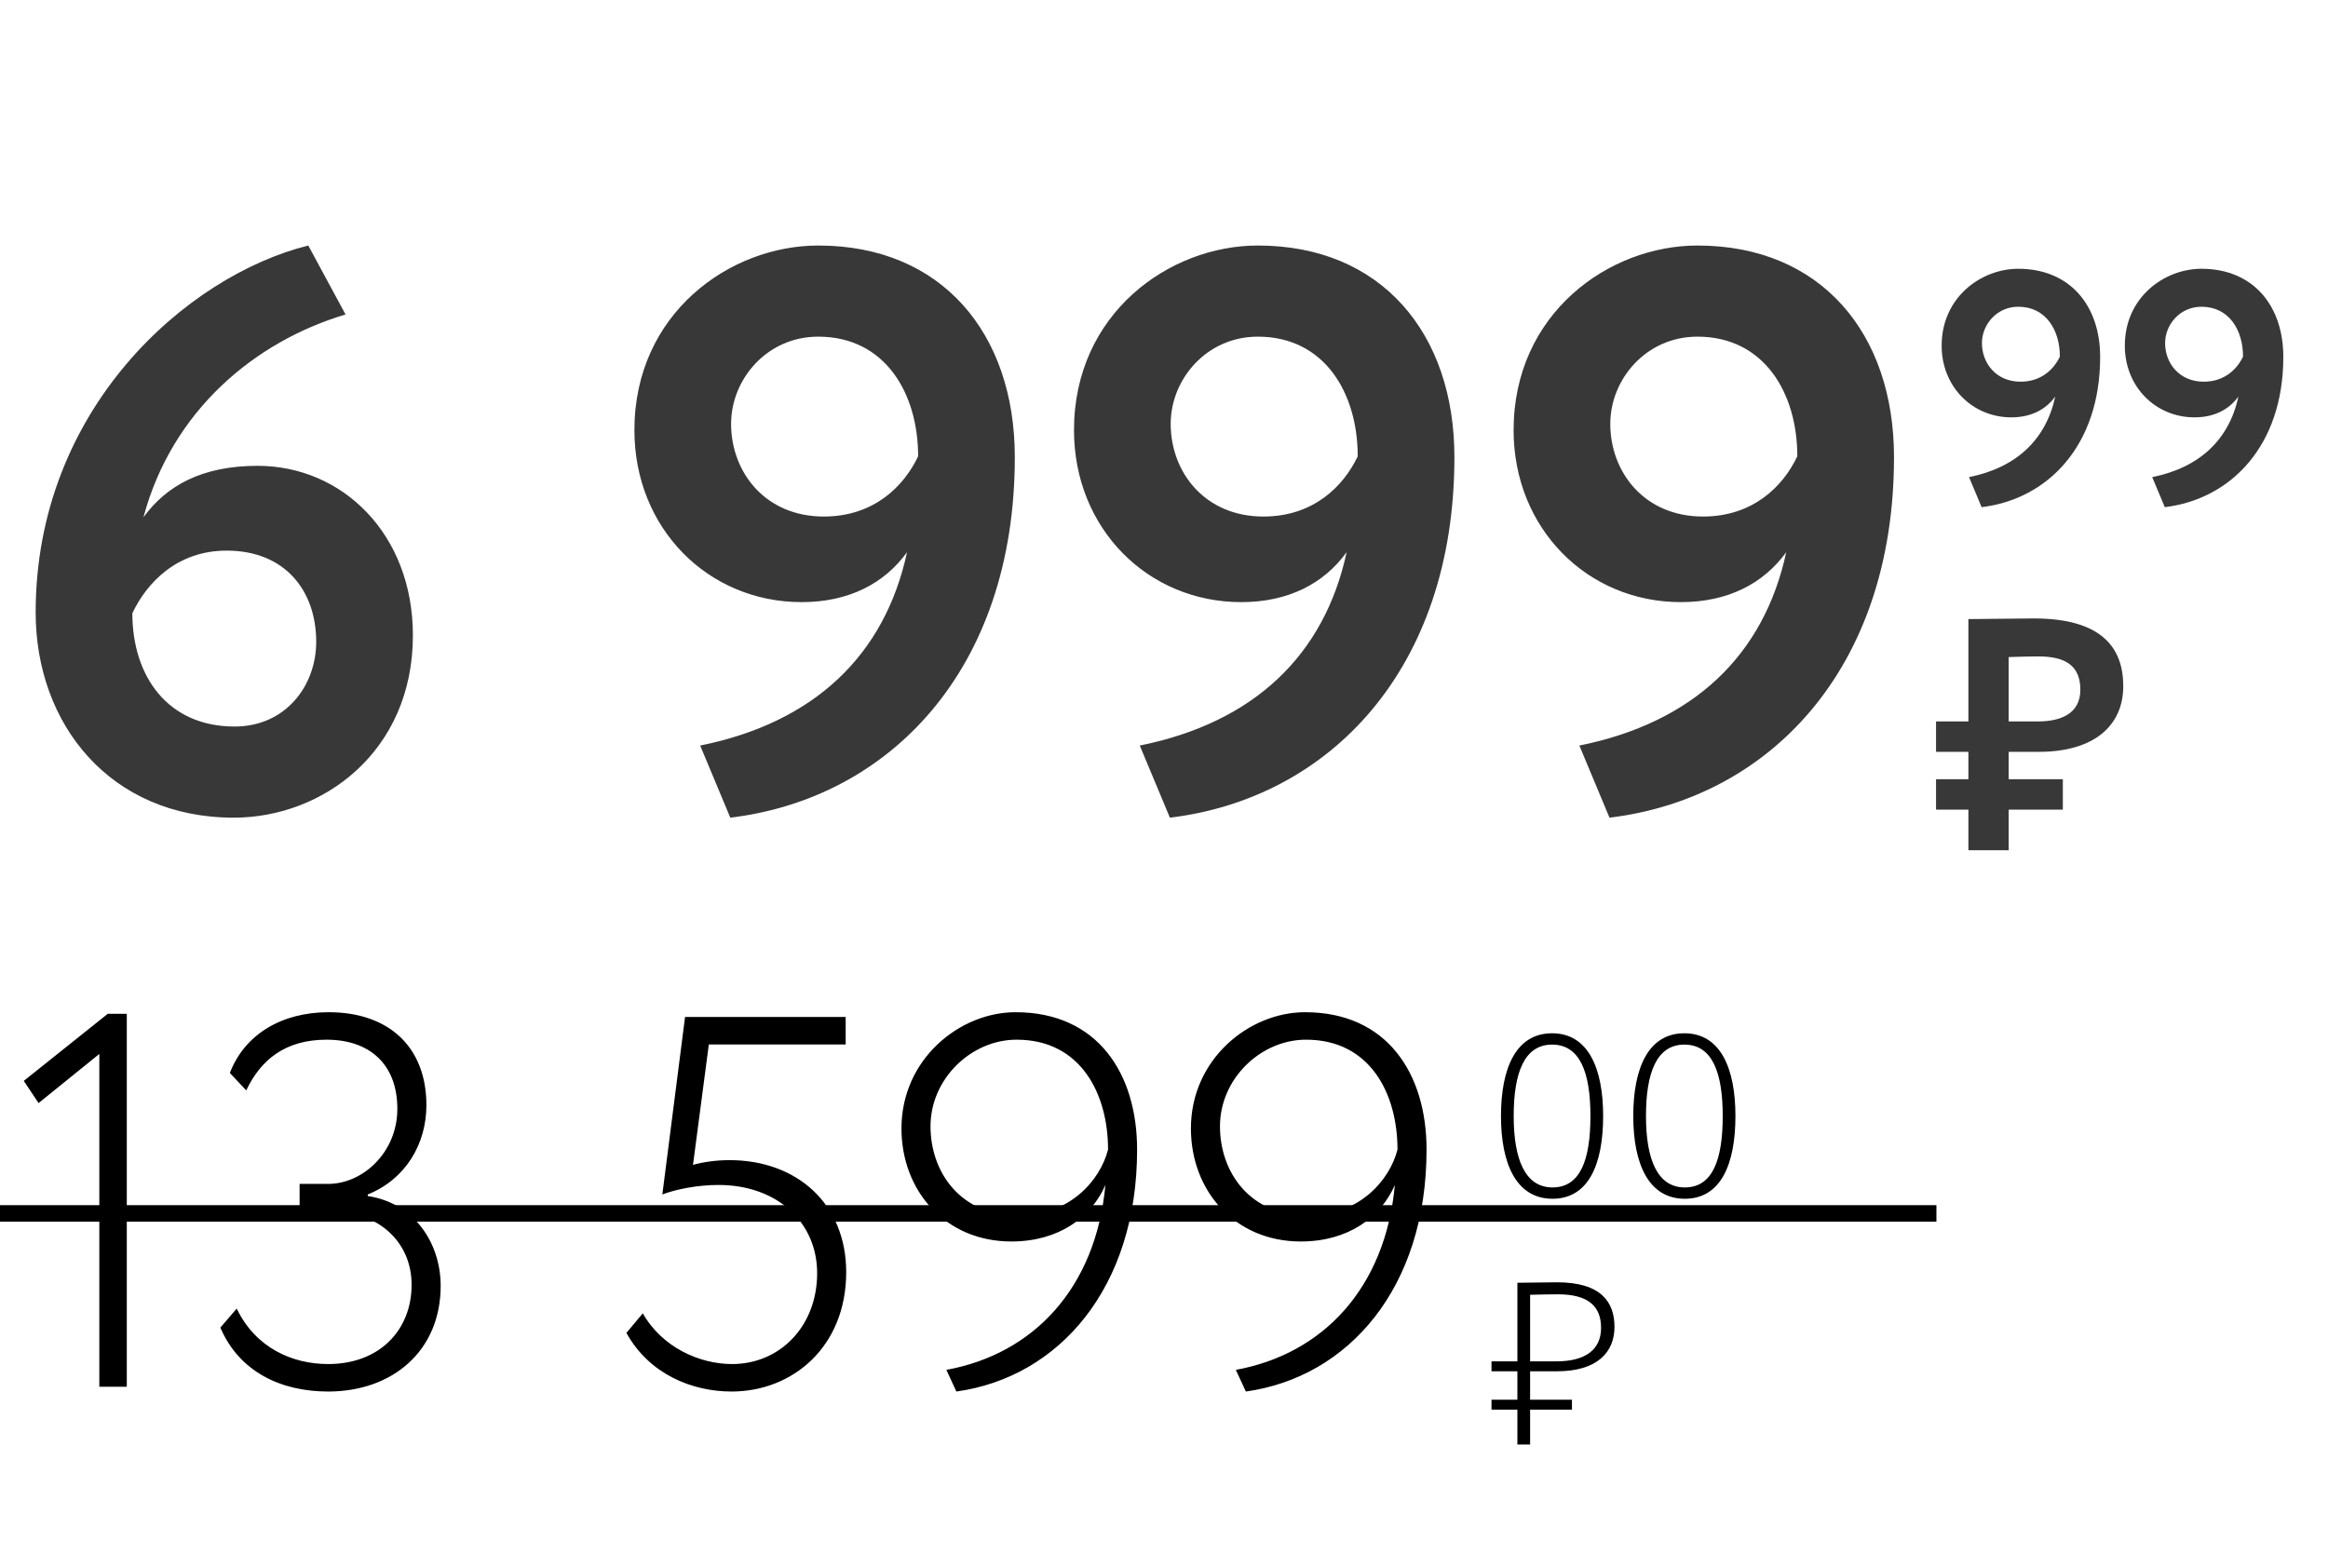 <svg width="141" height="95" viewBox="0 0 141 95" fill="none" xmlns="http://www.w3.org/2000/svg">
<path d="M2.16 37.096C2.16 43.864 6.672 49.528 14.16 49.528C19.536 49.528 25.008 45.544 25.008 38.488C25.008 32.344 20.736 28.216 15.6 28.216C12.24 28.216 10.08 29.416 8.688 31.336C10.416 24.856 15.456 20.68 20.928 19.048L18.672 14.872C11.328 16.696 2.16 24.76 2.16 37.096ZM8.016 37.144C8.88 35.32 10.704 33.352 13.728 33.352C17.28 33.352 19.152 35.8 19.152 38.872C19.152 41.56 17.28 44.008 14.208 44.008C10.176 44.008 8.016 40.984 8.016 37.144ZM61.464 27.688C61.464 20.2 57.048 14.872 49.56 14.872C44.184 14.872 38.424 19 38.424 26.056C38.424 32.008 42.888 36.472 48.552 36.472C51.384 36.472 53.544 35.368 54.936 33.448C53.592 39.688 49.32 43.768 42.408 45.16L44.232 49.528C53.832 48.376 61.464 40.6 61.464 27.688ZM55.608 27.64C54.744 29.464 52.92 31.288 49.896 31.288C46.344 31.288 44.28 28.6 44.28 25.672C44.28 22.984 46.44 20.392 49.56 20.392C53.592 20.392 55.608 23.8 55.608 27.64ZM88.089 27.688C88.089 20.2 83.673 14.872 76.185 14.872C70.809 14.872 65.049 19 65.049 26.056C65.049 32.008 69.513 36.472 75.177 36.472C78.009 36.472 80.169 35.368 81.561 33.448C80.217 39.688 75.945 43.768 69.033 45.16L70.857 49.528C80.457 48.376 88.089 40.6 88.089 27.688ZM82.233 27.64C81.369 29.464 79.545 31.288 76.521 31.288C72.969 31.288 70.905 28.6 70.905 25.672C70.905 22.984 73.065 20.392 76.185 20.392C80.217 20.392 82.233 23.8 82.233 27.64ZM114.714 27.688C114.714 20.2 110.298 14.872 102.81 14.872C97.434 14.872 91.674 19 91.674 26.056C91.674 32.008 96.138 36.472 101.802 36.472C104.634 36.472 106.794 35.368 108.186 33.448C106.842 39.688 102.57 43.768 95.658 45.16L97.482 49.528C107.082 48.376 114.714 40.6 114.714 27.688ZM108.858 27.64C107.994 29.464 106.17 31.288 103.146 31.288C99.594 31.288 97.53 28.6 97.53 25.672C97.53 22.984 99.69 20.392 102.81 20.392C106.842 20.392 108.858 23.8 108.858 27.64Z" fill="#383838"/>
<path d="M127.2 21.62C127.2 18.5 125.36 16.28 122.24 16.28C120 16.28 117.6 18 117.6 20.94C117.6 23.42 119.46 25.28 121.82 25.28C123 25.28 123.9 24.82 124.48 24.02C123.92 26.62 122.14 28.32 119.26 28.9L120.02 30.72C124.02 30.24 127.2 27 127.2 21.62ZM124.76 21.6C124.4 22.36 123.64 23.12 122.38 23.12C120.9 23.12 120.04 22 120.04 20.78C120.04 19.66 120.94 18.58 122.24 18.58C123.92 18.58 124.76 20 124.76 21.6ZM138.294 21.62C138.294 18.5 136.454 16.28 133.334 16.28C131.094 16.28 128.694 18 128.694 20.94C128.694 23.42 130.554 25.28 132.914 25.28C134.094 25.28 134.994 24.82 135.574 24.02C135.014 26.62 133.234 28.32 130.354 28.9L131.114 30.72C135.114 30.24 138.294 27 138.294 21.62ZM135.854 21.6C135.494 22.36 134.734 23.12 133.474 23.12C131.994 23.12 131.134 22 131.134 20.78C131.134 19.66 132.034 18.58 133.334 18.58C135.014 18.58 135.854 20 135.854 21.6Z" fill="#383838"/>
<path d="M117.26 45.54H119.22V47.2H117.26V49.04H119.22V51.5H121.66V49.04H124.94V47.2H121.66V45.54H123.5C126.82 45.54 128.6 43.96 128.6 41.56C128.6 39.26 127.32 37.46 123.18 37.46C122.2 37.46 120 37.5 119.22 37.5V43.7H117.26V45.54ZM123.44 39.76C125.1 39.76 126 40.32 126 41.78C126 43.2 124.86 43.7 123.42 43.7H121.66V39.8C122.32 39.78 122.94 39.76 123.44 39.76Z" fill="#383838"/>
<path d="M1.44 65.472L2.336 66.816L6.016 63.84V84H7.68V61.408H6.528L1.44 65.472ZM19.874 84.288C23.778 84.288 26.69 81.824 26.69 77.888C26.69 75.296 25.09 72.864 22.274 72.448V72.352C24.578 71.424 25.826 69.28 25.826 66.944C25.826 63.424 23.554 61.312 19.906 61.312C17.058 61.312 14.818 62.656 13.922 64.992L14.914 66.048C15.778 64.224 17.25 62.976 19.778 62.976C22.37 62.976 24.066 64.448 24.066 67.168C24.066 69.792 21.986 71.712 19.874 71.712H18.146V73.376H20.066C22.85 73.376 24.93 75.168 24.93 77.824C24.93 80.544 23.01 82.624 19.874 82.624C17.73 82.624 15.49 81.664 14.338 79.264L13.346 80.416C14.498 83.104 17.026 84.288 19.874 84.288ZM40.116 72.352C40.948 72.032 42.26 71.776 43.508 71.776C47.124 71.776 49.492 74.08 49.492 77.12C49.492 80.32 47.252 82.624 44.34 82.624C42.388 82.624 40.116 81.632 38.932 79.552L37.94 80.736C39.316 83.232 41.908 84.288 44.308 84.288C48.02 84.288 51.252 81.568 51.252 77.056C51.252 72.928 48.276 70.272 44.18 70.272C43.348 70.272 42.516 70.4 41.972 70.56L42.932 63.264H51.22V61.6H41.492L40.116 72.352ZM68.871 69.632C68.871 65.056 66.502 61.312 61.511 61.312C58.118 61.312 54.599 64.16 54.599 68.352C54.599 72.128 57.255 75.2 61.255 75.2C64.103 75.2 66.087 73.76 66.951 71.776C66.374 78.016 62.599 82.016 57.319 82.976L57.926 84.288C64.135 83.424 68.871 78.016 68.871 69.632ZM67.111 69.632C66.63 71.52 64.775 73.632 61.67 73.632C58.182 73.632 56.358 71.008 56.358 68.224C56.358 65.344 58.822 62.976 61.575 62.976C65.447 62.976 67.111 66.24 67.111 69.632ZM86.402 69.632C86.402 65.056 84.034 61.312 79.042 61.312C75.65 61.312 72.13 64.16 72.13 68.352C72.13 72.128 74.786 75.2 78.786 75.2C81.634 75.2 83.618 73.76 84.482 71.776C83.906 78.016 80.13 82.016 74.85 82.976L75.458 84.288C81.666 83.424 86.402 78.016 86.402 69.632ZM84.642 69.632C84.162 71.52 82.306 73.632 79.202 73.632C75.714 73.632 73.89 71.008 73.89 68.224C73.89 65.344 76.354 62.976 79.106 62.976C82.978 62.976 84.642 66.24 84.642 69.632Z" fill="black"/>
<path d="M90.336 83.062H91.904V84.784H90.336V85.386H91.904V87.5H92.674V85.386H95.208V84.784H92.674V83.062H94.298C96.748 83.062 97.784 81.9 97.784 80.374C97.784 78.918 97.028 77.672 94.298 77.672C93.738 77.672 92.45 77.7 91.904 77.7V82.46H90.336V83.062ZM94.368 78.4C96.216 78.4 96.972 79.142 96.972 80.43C96.972 81.732 96.048 82.46 94.27 82.46H92.674V78.428C93.136 78.414 93.934 78.4 94.368 78.4Z" fill="black"/>
<path d="M90.91 67.6C90.91 70.512 91.848 72.612 94.032 72.612C96.216 72.612 97.098 70.512 97.098 67.6C97.098 64.702 96.188 62.588 94.004 62.588C91.82 62.588 90.91 64.702 90.91 67.6ZM91.68 67.6C91.68 64.982 92.324 63.274 94.004 63.274C95.698 63.274 96.328 64.968 96.328 67.6C96.328 70.232 95.726 71.926 94.032 71.926C92.366 71.926 91.68 70.218 91.68 67.6ZM98.922 67.6C98.922 70.512 99.86 72.612 102.044 72.612C104.228 72.612 105.11 70.512 105.11 67.6C105.11 64.702 104.2 62.588 102.016 62.588C99.832 62.588 98.922 64.702 98.922 67.6ZM99.692 67.6C99.692 64.982 100.336 63.274 102.016 63.274C103.71 63.274 104.34 64.968 104.34 67.6C104.34 70.232 103.738 71.926 102.044 71.926C100.378 71.926 99.692 70.218 99.692 67.6Z" fill="black"/>
<line y1="73.5" x2="117.283" y2="73.5" stroke="black"/>
</svg>
